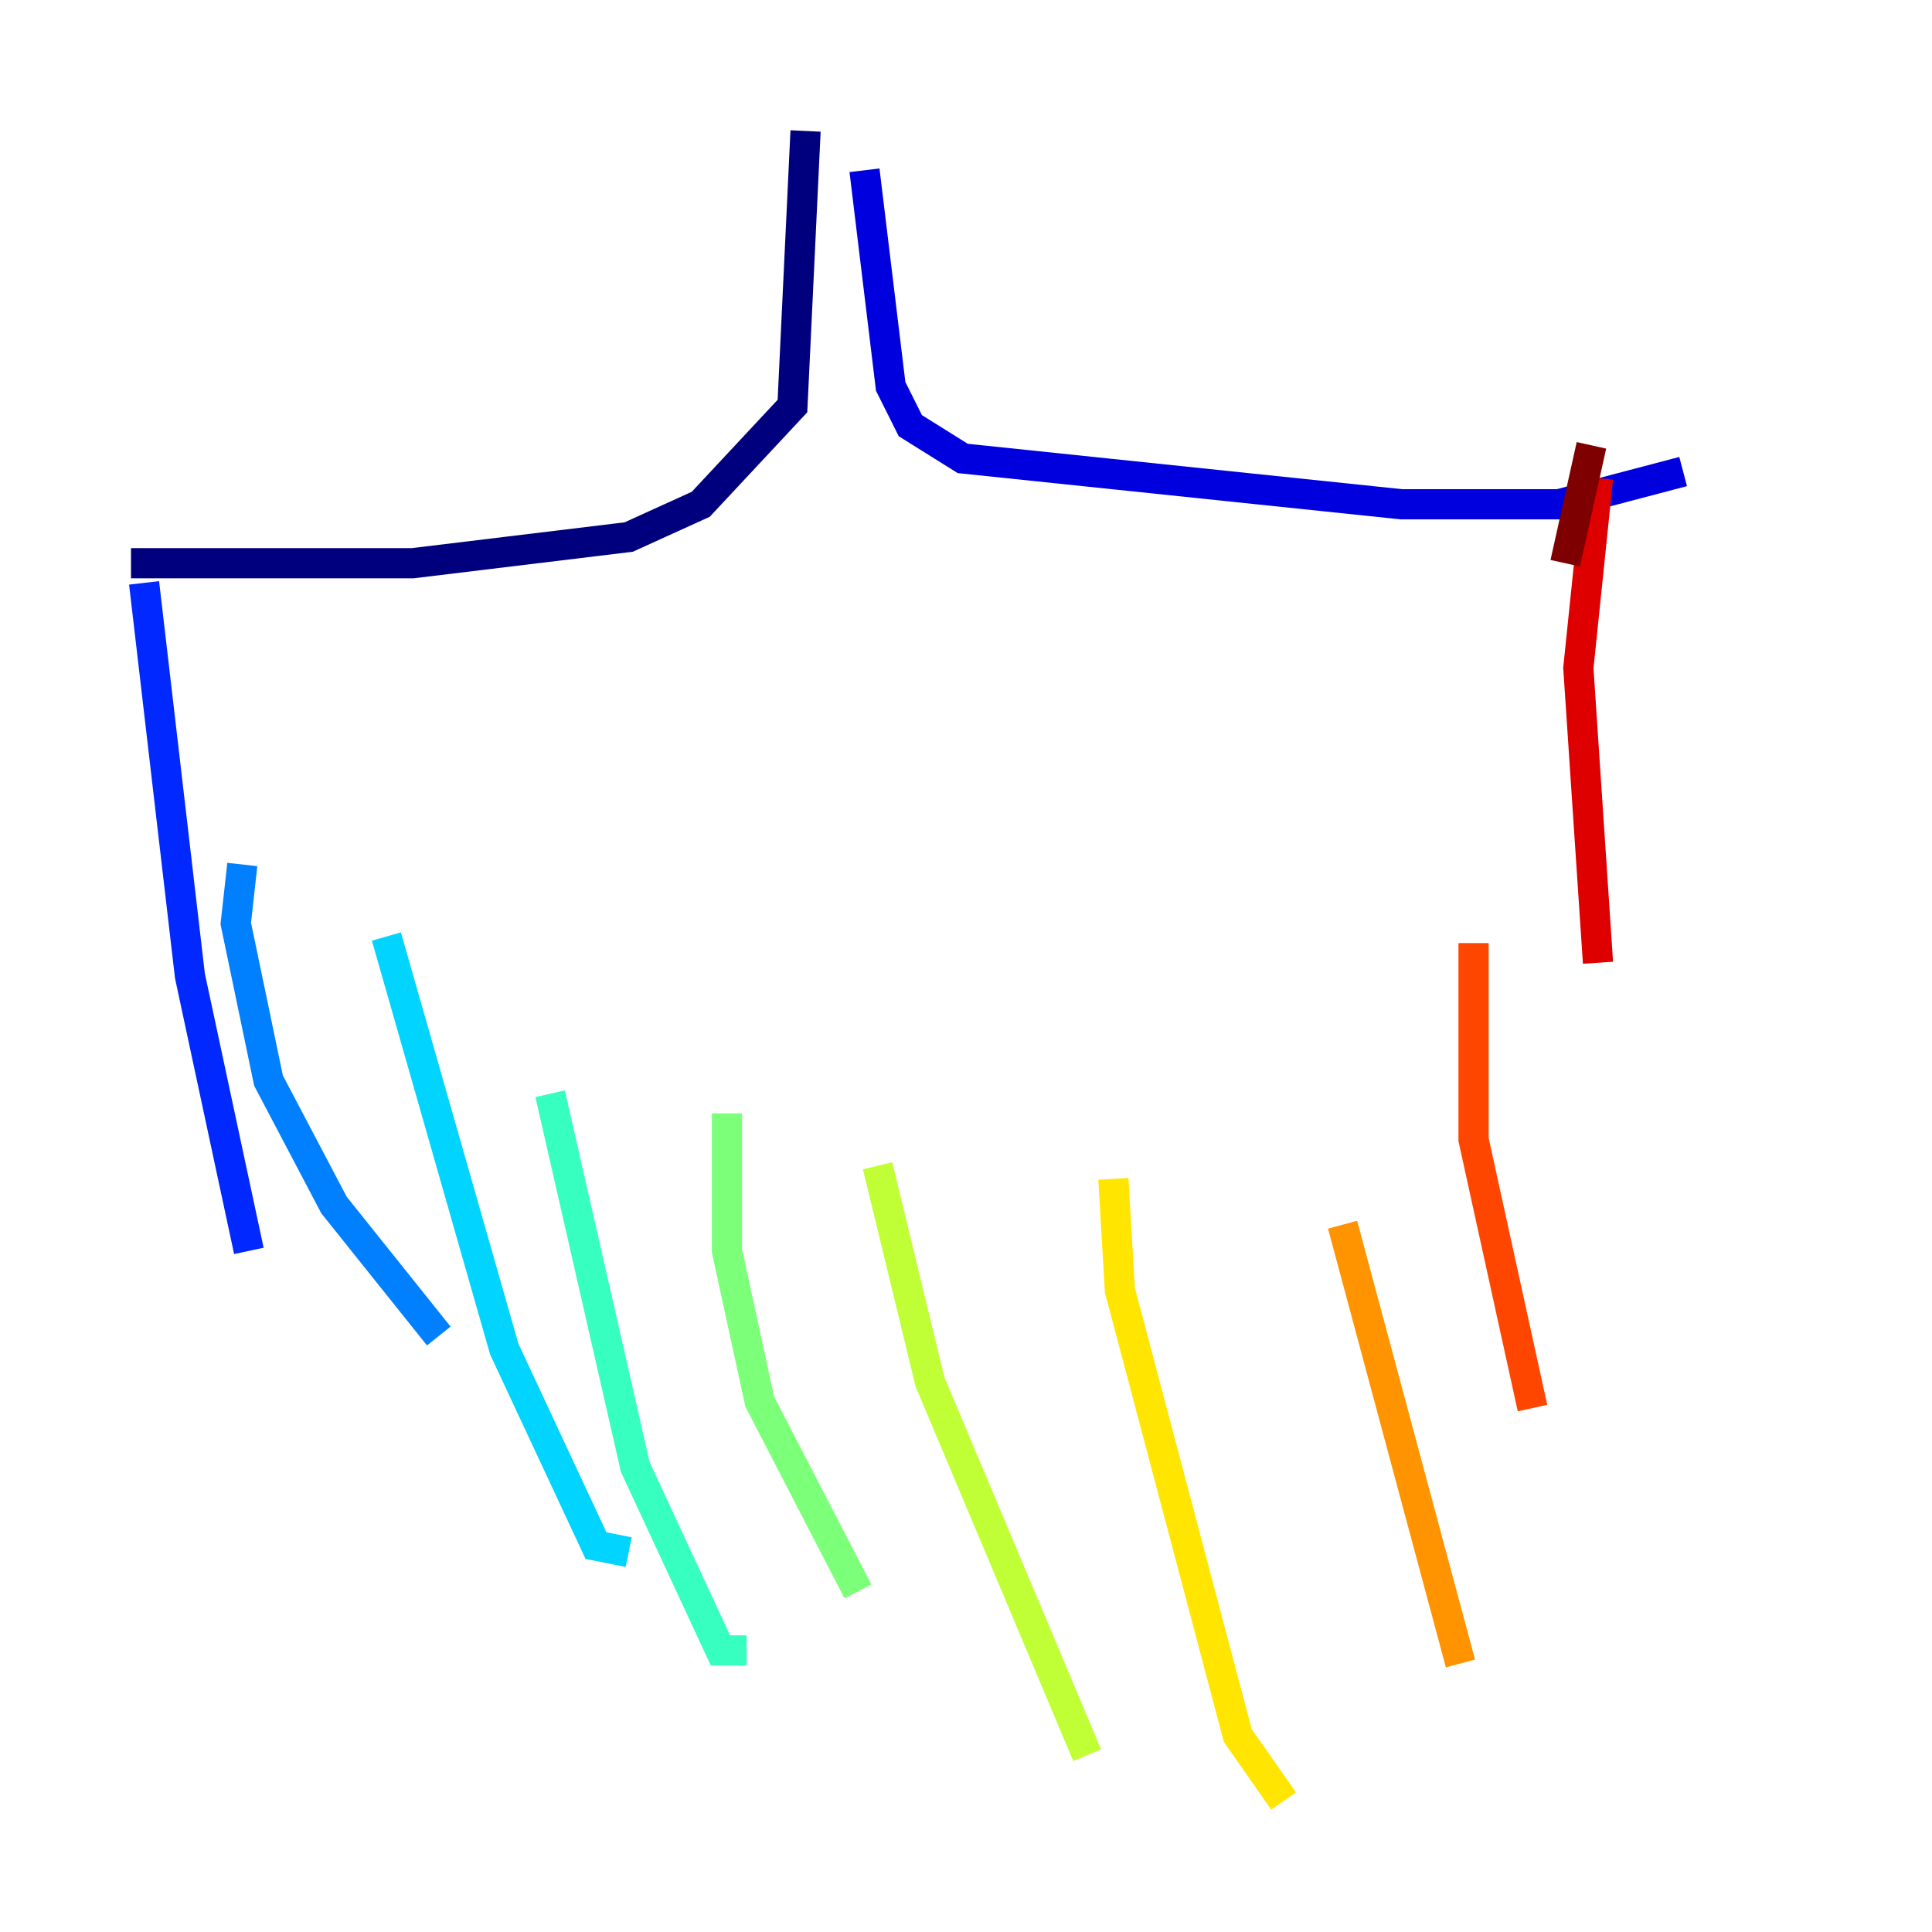 <?xml version="1.0" encoding="utf-8" ?>
<svg baseProfile="tiny" height="128" version="1.2" viewBox="0,0,128,128" width="128" xmlns="http://www.w3.org/2000/svg" xmlns:ev="http://www.w3.org/2001/xml-events" xmlns:xlink="http://www.w3.org/1999/xlink"><defs /><polyline fill="none" points="53.37,8.678 52.502,26.902 46.427,33.41 41.654,35.58 27.336,37.315 8.678,37.315" stroke="#00007f" stroke-width="2" /><polyline fill="none" points="57.275,11.281 59.01,25.6 60.312,28.203 63.783,30.373 92.854,33.41 103.268,33.41 111.512,31.241" stroke="#0000de" stroke-width="2" /><polyline fill="none" points="9.546,38.617 12.583,64.651 16.488,82.875" stroke="#0028ff" stroke-width="2" /><polyline fill="none" points="16.054,57.275 15.62,61.18 17.79,71.593 22.129,79.837 29.071,88.515" stroke="#0080ff" stroke-width="2" /><polyline fill="none" points="25.6,62.047 33.41,89.383 39.485,102.4 41.654,102.834" stroke="#00d4ff" stroke-width="2" /><polyline fill="none" points="36.447,72.461 42.088,97.193 47.729,109.342 49.464,109.342" stroke="#36ffc0" stroke-width="2" /><polyline fill="none" points="48.163,73.763 48.163,82.875 50.332,92.854 56.841,105.437" stroke="#7cff79" stroke-width="2" /><polyline fill="none" points="58.142,77.234 61.614,91.552 72.027,116.285" stroke="#c0ff36" stroke-width="2" /><polyline fill="none" points="73.763,78.102 74.197,85.478 82.007,114.983 85.044,119.322" stroke="#ffe500" stroke-width="2" /><polyline fill="none" points="88.949,81.139 96.759,110.21" stroke="#ff9400" stroke-width="2" /><polyline fill="none" points="97.627,62.481 97.627,75.498 101.532,93.288" stroke="#ff4600" stroke-width="2" /><polyline fill="none" points="105.871,31.675 104.57,44.258 105.871,63.783" stroke="#de0000" stroke-width="2" /><polyline fill="none" points="105.437,29.505 103.702,37.315" stroke="#7f0000" stroke-width="2" /></svg>
